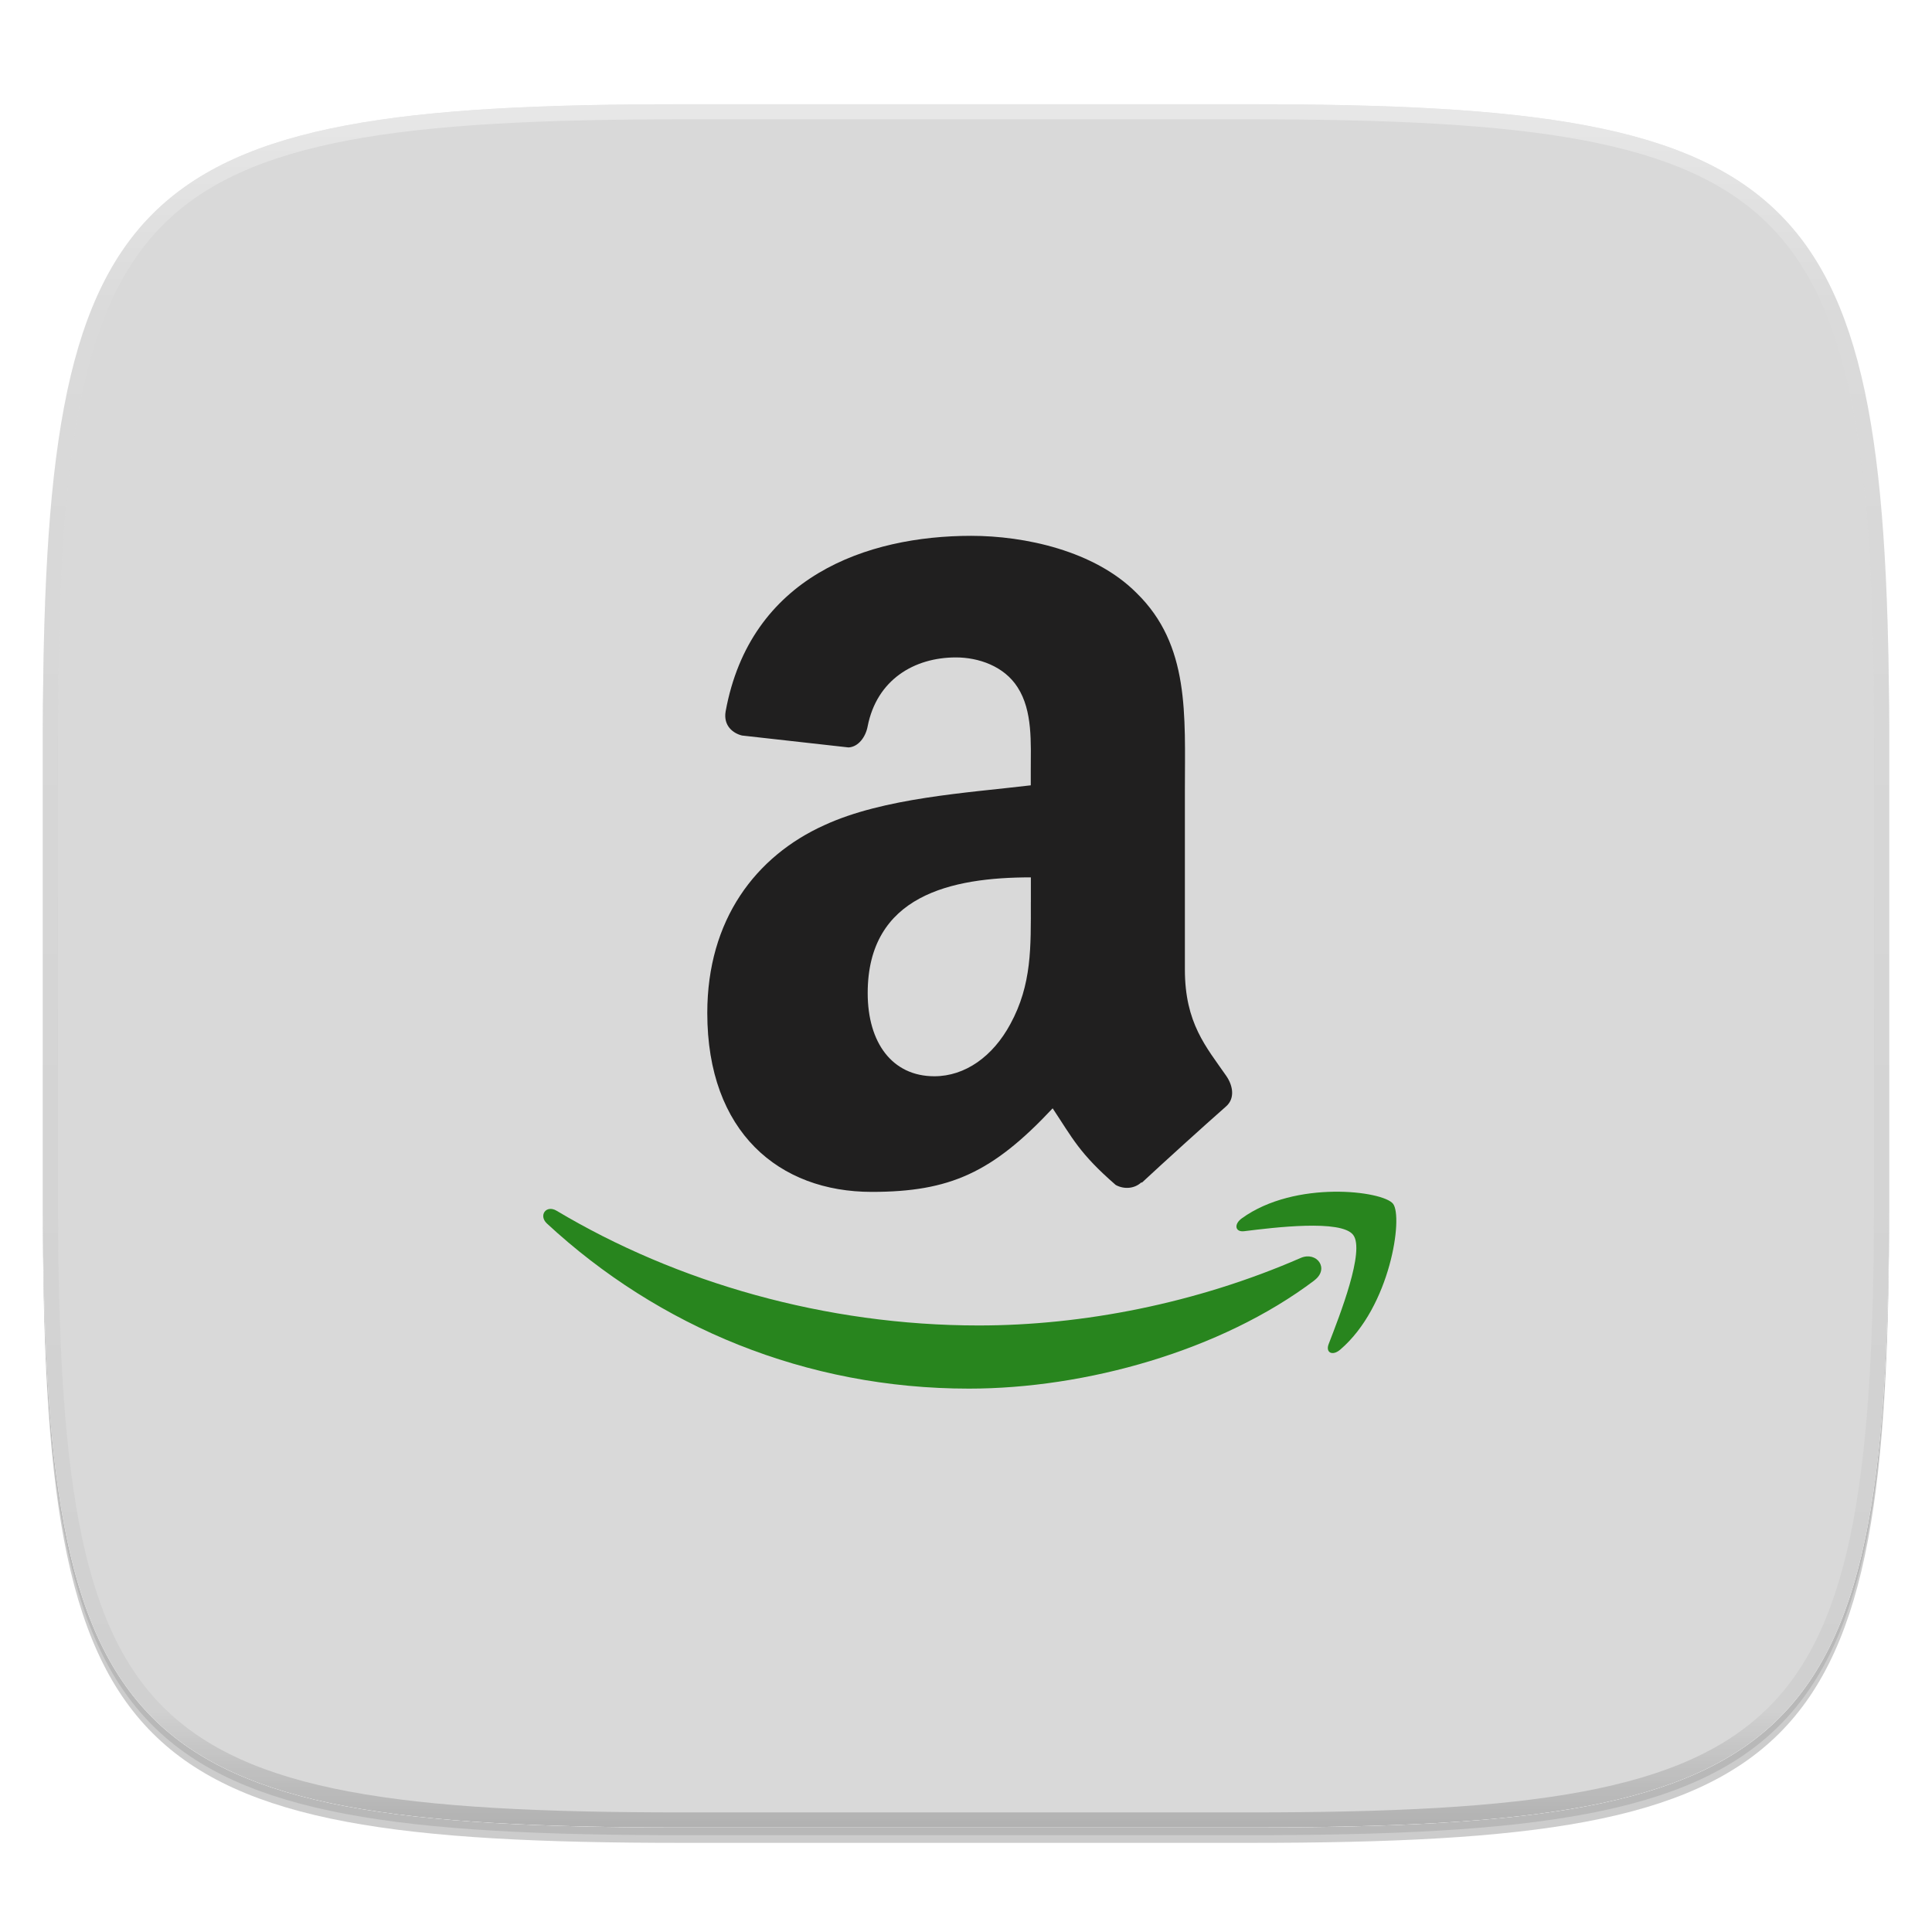 <?xml version="1.0" standalone="no"?><!-- Generator: Gravit.io --><svg xmlns="http://www.w3.org/2000/svg" xmlns:xlink="http://www.w3.org/1999/xlink" style="isolation:isolate" viewBox="0 0 256 256" width="256" height="256"><defs><clipPath id="_clipPath_WbG8ew7vfI7VzSX6jiOaThQqFMHm7GA5"><rect width="256" height="256"/></clipPath></defs><g clip-path="url(#_clipPath_WbG8ew7vfI7VzSX6jiOaThQqFMHm7GA5)"><rect width="256" height="256" style="fill:rgba(0,0,0,0)"/><g id="icon"><g id="drop shadow"><defs><filter id="R4O4LzZEG49ltTEtFxbFueI9zN4fgTfG" x="-200%" y="-200%" width="400%" height="400%"><feGaussianBlur xmlns="http://www.w3.org/2000/svg" stdDeviation="2.32"/></filter></defs><g opacity="0.2" filter="url(#R4O4LzZEG49ltTEtFxbFueI9zN4fgTfG)"><path d=" M 165.685 15.849 C 239.741 15.849 250.325 26.407 250.325 100.394 L 250.325 159.645 C 250.325 233.632 239.741 244.189 165.685 244.189 L 90.315 244.189 C 16.259 244.189 5.675 233.632 5.675 159.645 L 5.675 100.394 C 5.675 26.407 16.259 15.849 90.315 15.849 L 165.685 15.849 Z " fill="rgb(0,0,0)"/></g><defs><filter id="cZ83sQKohYf0VS5WutqbW6gJM79RpaQm" x="-200%" y="-200%" width="400%" height="400%"><feGaussianBlur xmlns="http://www.w3.org/2000/svg" stdDeviation="1.16"/></filter></defs><g opacity="0.1" filter="url(#cZ83sQKohYf0VS5WutqbW6gJM79RpaQm)"><path d=" M 165.685 14.83 C 239.741 14.83 250.325 25.387 250.325 99.374 L 250.325 158.626 C 250.325 232.612 239.741 243.17 165.685 243.17 L 90.315 243.17 C 16.259 243.17 5.675 232.612 5.675 158.626 L 5.675 99.374 C 5.675 25.387 16.259 14.83 90.315 14.83 L 165.685 14.83 Z " fill="rgb(0,0,0)"/></g></g><path d=" M 165.685 13.811 C 239.741 13.811 250.325 24.368 250.325 98.355 L 250.325 157.606 C 250.325 231.593 239.741 242.151 165.685 242.151 L 90.315 242.151 C 16.259 242.151 5.675 231.593 5.675 157.606 L 5.675 98.355 C 5.675 24.368 16.259 13.811 90.315 13.811 L 165.685 13.811 Z " fill="rgb(255,255,255)"/><clipPath id="_clipPath_T4SHevpiQ0IyaqxhCvXKKuqwZ1bQsBmq"><path d=" M 165.685 13.811 C 239.741 13.811 250.325 24.368 250.325 98.355 L 250.325 157.606 C 250.325 231.593 239.741 242.151 165.685 242.151 L 90.315 242.151 C 16.259 242.151 5.675 231.593 5.675 157.606 L 5.675 98.355 C 5.675 24.368 16.259 13.811 90.315 13.811 L 165.685 13.811 Z " fill="rgb(255,255,255)"/></clipPath><g clip-path="url(#_clipPath_T4SHevpiQ0IyaqxhCvXKKuqwZ1bQsBmq)"><path d=" M 165.685 13.811 C 239.741 13.811 250.325 24.368 250.325 98.355 L 250.325 157.606 C 250.325 231.593 239.741 242.151 165.685 242.151 L 90.315 242.151 C 16.259 242.151 5.675 231.593 5.675 157.606 L 5.675 98.355 C 5.675 24.368 16.259 13.811 90.315 13.811 L 165.685 13.811 Z " fill="rgb(217,217,217)"/><g id="Amazon"><path d=" M 136.591 119.546 C 136.591 125.489 136.743 130.432 133.874 135.698 C 131.565 139.976 127.896 142.61 123.805 142.61 C 118.218 142.61 114.974 138.163 114.974 131.589 C 114.974 118.616 126.083 116.255 136.595 116.255 L 136.595 119.55 M 151.269 156.64 C 150.317 157.54 148.925 157.61 147.838 157.014 C 143.017 152.819 142.147 150.866 139.482 146.858 C 131.5 155.384 125.861 157.931 115.501 157.931 C 103.258 157.931 93.719 150.036 93.719 134.224 C 93.719 121.876 100.123 113.455 109.223 109.342 C 117.105 105.707 128.144 105.064 136.582 104.06 L 136.582 102.09 C 136.582 98.473 136.856 94.195 134.835 91.069 C 133.052 88.265 129.657 87.112 126.665 87.112 C 121.113 87.112 116.17 90.086 114.966 96.251 C 114.709 97.625 113.761 98.968 112.435 99.038 L 98.323 97.46 C 97.136 97.173 95.827 96.169 96.149 94.269 C 99.41 76.404 114.866 71 128.687 71 C 135.769 71 145.025 72.969 150.599 78.574 C 157.682 85.486 157.003 94.708 157.003 104.747 L 157.003 128.454 C 157.003 135.589 159.821 138.71 162.49 142.567 C 163.425 143.928 163.629 145.588 162.455 146.61 C 159.481 149.227 154.203 154.014 151.299 156.714 L 151.247 156.662" fill-rule="evenodd" fill="rgb(32,31,31)"/><path d=" M 174.155 169.666 C 161.773 179.005 143.839 184 128.387 184 C 106.736 184 87.236 175.796 72.48 162.131 C 71.324 161.062 72.363 159.601 73.754 160.431 C 89.667 169.927 109.366 175.631 129.696 175.631 C 143.399 175.631 158.499 172.727 172.359 166.679 C 174.463 165.779 176.216 168.088 174.159 169.653" fill-rule="evenodd" fill="rgb(40,133,30)"/><path d=" M 179.302 163.631 C 177.724 161.557 168.842 162.644 164.868 163.14 C 163.646 163.292 163.46 162.205 164.564 161.423 C 171.629 156.327 183.246 157.788 184.585 159.505 C 185.946 161.223 184.246 173.144 177.589 178.831 C 176.572 179.713 175.603 179.239 176.059 178.083 C 177.537 174.261 180.898 165.701 179.302 163.631 Z " fill-rule="evenodd" fill="rgb(40,133,30)"/></g></g><g id="highlight"><clipPath id="_clipPath_05CZEMlIqSMMmhCAw5aF54oJtMMrsCCd"><path d=" M 165.685 13.811 C 239.741 13.811 250.325 24.368 250.325 98.355 L 250.325 157.606 C 250.325 231.593 239.741 242.151 165.685 242.151 L 90.315 242.151 C 16.259 242.151 5.675 231.593 5.675 157.606 L 5.675 98.355 C 5.675 24.368 16.259 13.811 90.315 13.811 L 165.685 13.811 Z " fill="rgb(255,255,255)"/></clipPath><g clip-path="url(#_clipPath_05CZEMlIqSMMmhCAw5aF54oJtMMrsCCd)"><g opacity="0.4"><linearGradient id="_lgradient_2" x1="51.667%" y1="0%" x2="51.667%" y2="100%"><stop offset="0%" stop-opacity="1" style="stop-color:rgb(255,255,255)"/><stop offset="12.5%" stop-opacity="0.098" style="stop-color:rgb(255,255,255)"/><stop offset="92.5%" stop-opacity="0.098" style="stop-color:rgb(0,0,0)"/><stop offset="100%" stop-opacity="0.498" style="stop-color:rgb(0,0,0)"/></linearGradient><path d=" M 165.685 13.811 C 239.741 13.811 250.325 24.368 250.325 98.355 L 250.325 157.606 C 250.325 231.593 239.741 242.151 165.685 242.151 L 90.315 242.151 C 16.259 242.151 5.675 231.593 5.675 157.606 L 5.675 98.355 C 5.675 24.368 16.259 13.811 90.315 13.811 L 165.685 13.811 Z " fill="none" vector-effect="non-scaling-stroke" stroke-width="4" stroke="url(#_lgradient_2)" stroke-linejoin="round" stroke-linecap="round" stroke-miterlimit="4"/></g></g></g></g></g></svg>